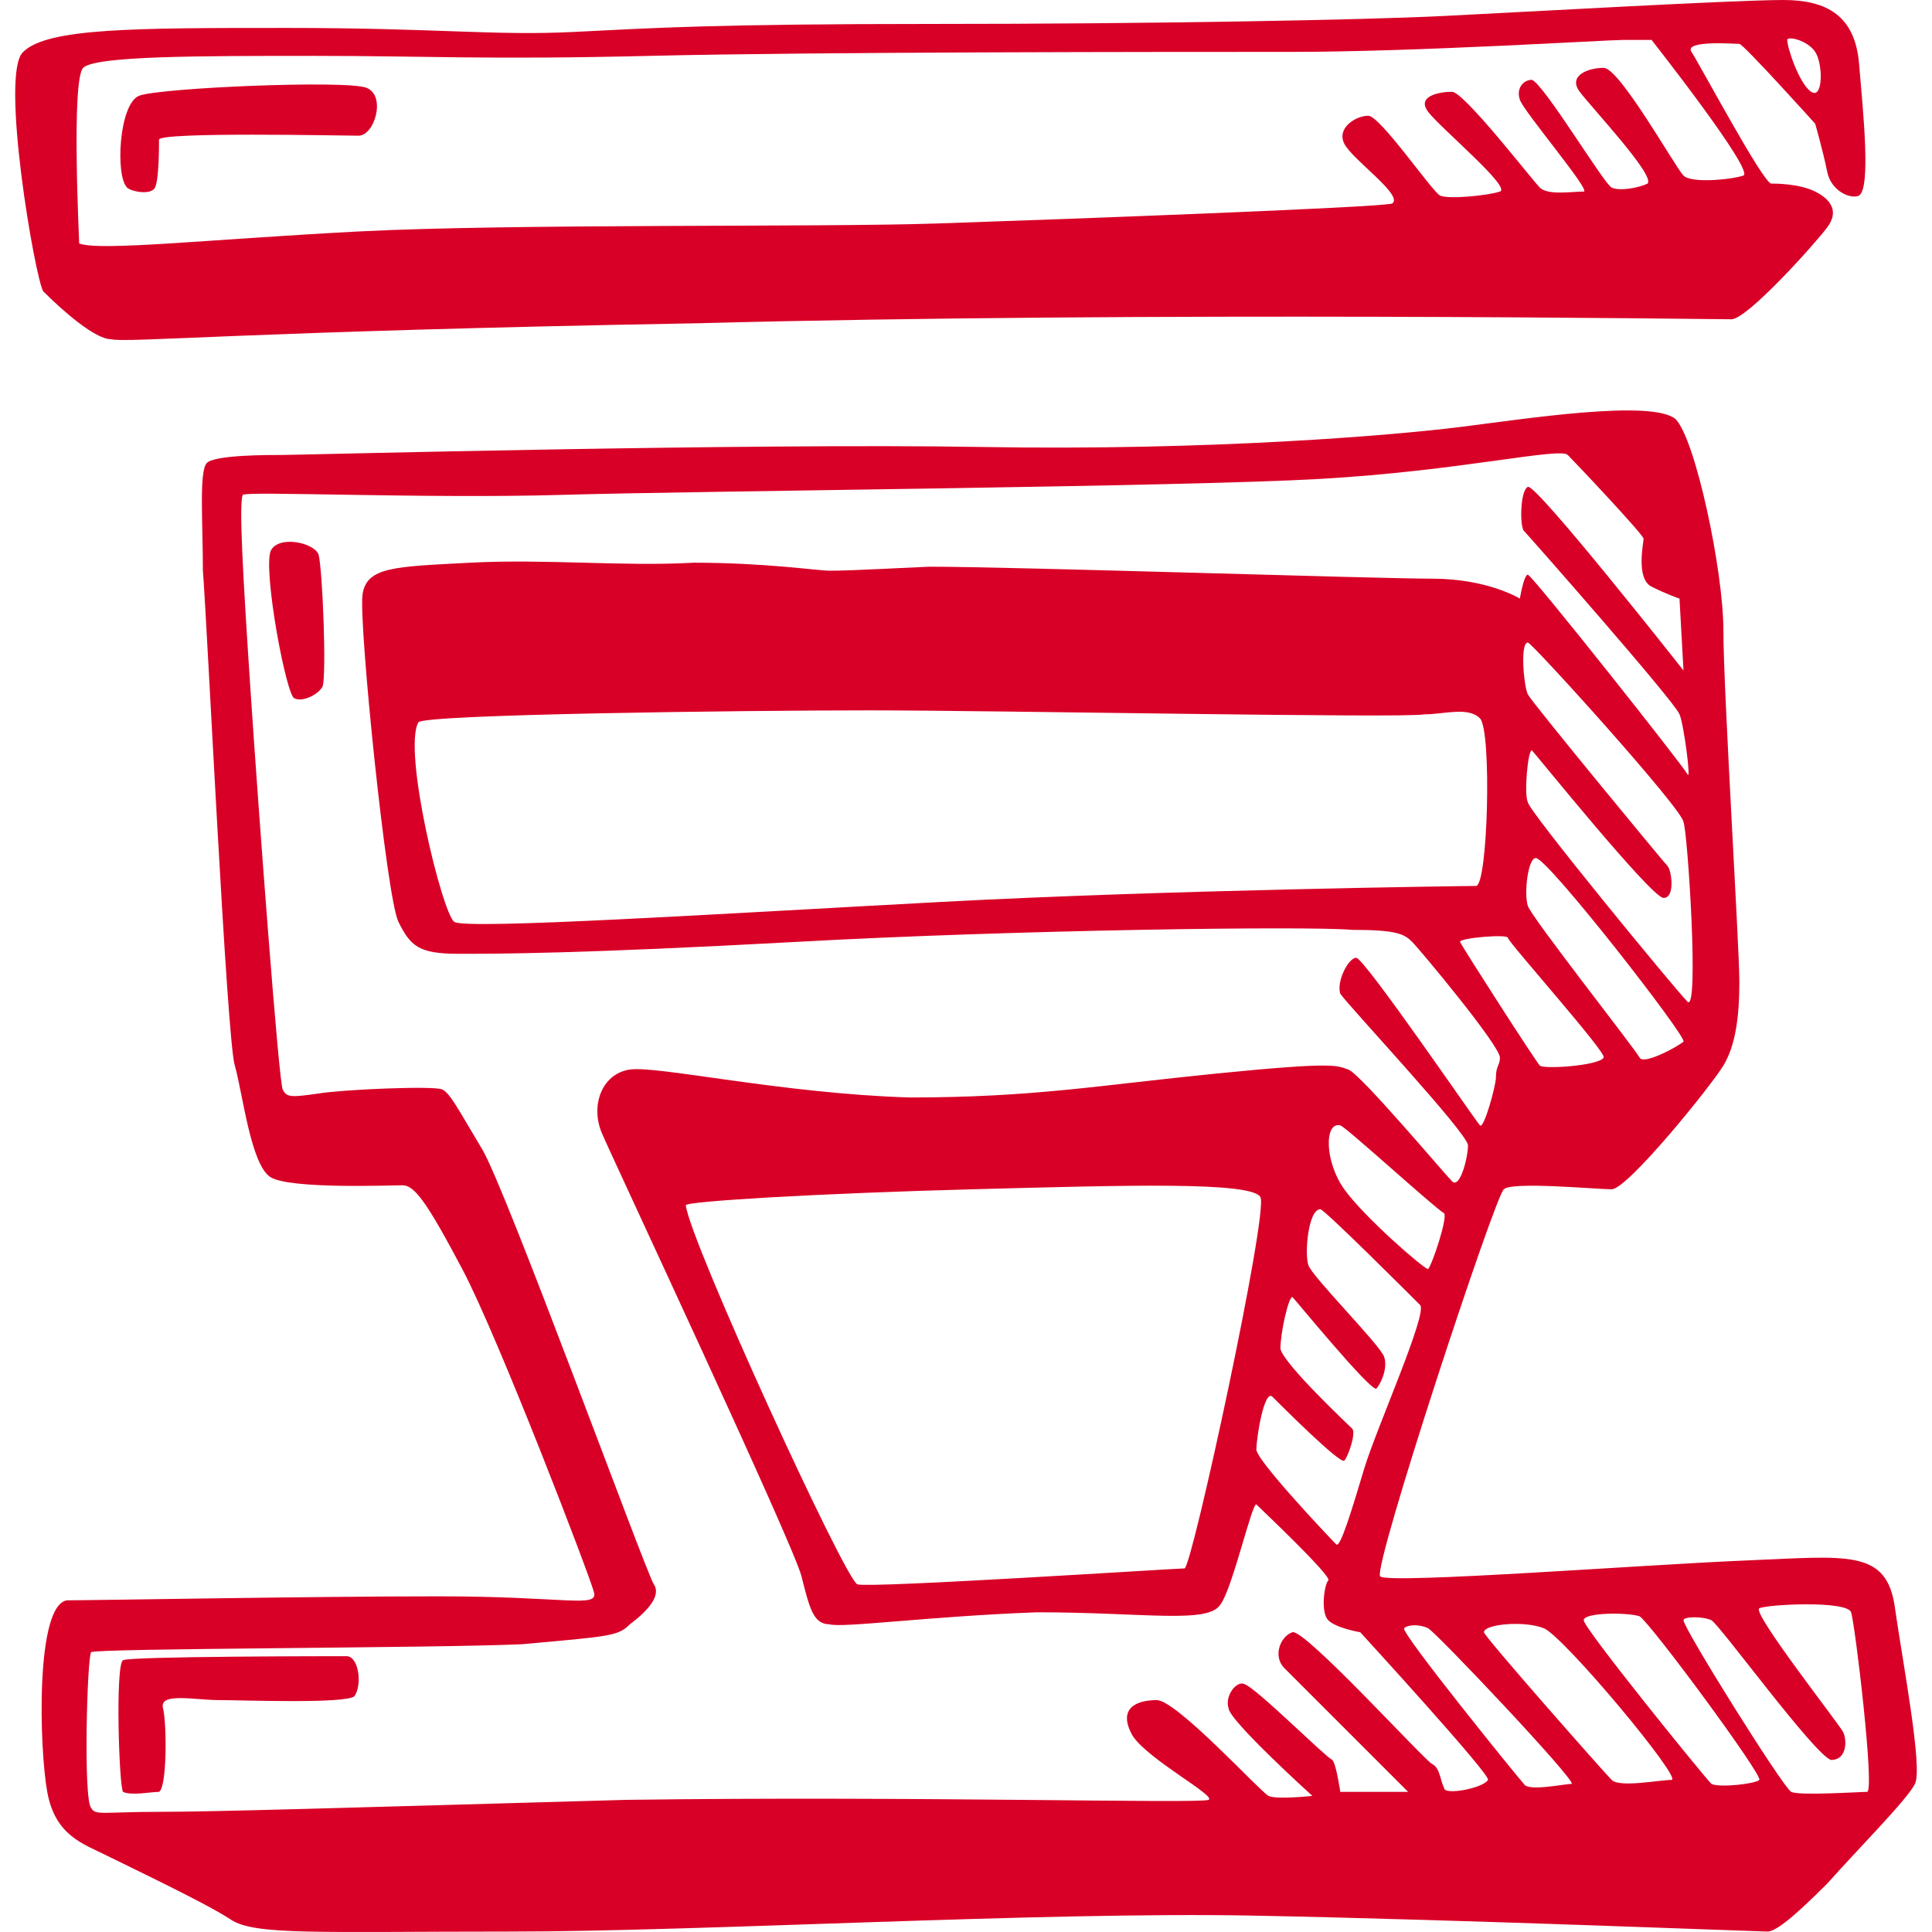 <?xml version="1.0" encoding="iso-8859-1"?>
<!-- Generator: Adobe Illustrator 18.1.1, SVG Export Plug-In . SVG Version: 6.00 Build 0)  -->
<svg xmlns="http://www.w3.org/2000/svg" xmlns:xlink="http://www.w3.org/1999/xlink" version="1.1" id="Capa_1" x="0px" y="0px" viewBox="0 0 48.411 48.411" style="enable-background:new 0 0 48.411 48.411;" xml:space="preserve" width="512px" height="512px">
<path id="douban" d="M2.784,8.5c0.4,0.1,3.4-0.2,14.7-0.4c11.3-0.3,25.5-0.1,25.9-0.1s2.1-1.9,2.4-2.3c0.3-0.4,0.1-0.7-0.3-0.9  s-1-0.2-1.1-0.2c-0.2,0-1.8-3-2-3.3s1.1-0.2,1.2-0.2s1.9,2,1.9,2s0.2,0.7,0.3,1.2s0.6,0.7,0.8,0.6c0.3-0.2,0.1-2.1,0-3.3  c-0.1-1.2-0.8-1.6-1.9-1.6c-1.2,0-6.5,0.3-8.5,0.4s-7.3,0.2-12.8,0.2s-7,0.1-9,0.2s-3.4-0.1-7.2-0.1s-6,0-6.6,0.6  c-0.6,0.5,0.3,5.7,0.5,6C1.584,7.8,2.384,8.5,2.784,8.5z M45.484,1.3c0.2,0.3,0.2,1.2-0.1,1s-0.6-1.1-0.6-1.3  C44.784,0.9,45.284,1,45.484,1.3z M2.084,1.7c0.3-0.3,2.9-0.3,5.8-0.3c2.8,0,4.3,0.1,8.4,0s13-0.1,16.1-0.1s7.9-0.3,8.3-0.3  c0.4,0,0.7,0,0.7,0s2.6,3.3,2.3,3.4s-1.3,0.2-1.5,0s-1.6-2.7-2-2.7s-0.9,0.2-0.6,0.6c0.3,0.4,1.9,2.1,1.7,2.3  c-0.2,0.1-0.7,0.2-0.9,0.1s-1.7-2.6-2-2.7c-0.2,0-0.4,0.2-0.3,0.5s1.8,2.3,1.6,2.3c-0.3,0-0.9,0.1-1.1-0.1s-1.9-2.4-2.2-2.4  s-0.9,0.1-0.6,0.5c0.3,0.4,2.1,1.9,1.8,2s-1.3,0.2-1.5,0.1s-1.5-2-1.8-2s-0.8,0.3-0.6,0.7c0.2,0.4,1.5,1.3,1.2,1.5  c-0.3,0.1-8.4,0.4-11.4,0.5s-10.6,0-14.5,0.2c-3.8,0.2-6.5,0.5-7,0.3C1.984,6,1.784,2,2.084,1.7z M3.884,4.7c0.1-0.2,0.1-1,0.1-1.2  s4.6-0.1,5-0.1s0.7-1,0.2-1.2s-5.2,0-5.7,0.2s-0.6,2-0.3,2.3C3.284,4.8,3.784,4.9,3.884,4.7z M47.484,40.3c-0.2-1.5-1.2-1.3-3.7-1.2  c-2.5,0.1-9,0.6-9.2,0.4s2.9-9.6,3.1-9.7c0.2-0.2,2.3,0,2.7,0s2.5-2.6,2.8-3.1s0.4-1.2,0.4-2.1s-0.4-7.3-0.4-8.8s-0.7-4.8-1.2-5.3  c-0.6-0.5-3.8,0-5.4,0.2c-1.6,0.2-6.2,0.6-12,0.5s-17.1,0.2-17.5,0.2s-1.7,0-1.9,0.2s-0.1,1.5-0.1,2.7c0.1,1.2,0.6,11.8,0.8,12.4  c0.2,0.7,0.4,2.5,0.9,2.8s3,0.2,3.3,0.2s0.6,0.4,1.5,2.1s3.2,7.7,3.3,8.1s-0.7,0.1-3.9,0.1s-8.6,0.1-9.3,0.1  c-0.8,0.1-0.7,3.7-0.5,4.8s0.9,1.3,1.5,1.6c0.6,0.3,2.5,1.2,3.1,1.6s2.2,0.3,7,0.3s13.3-0.5,18.6-0.4c5.2,0.1,12.7,0.4,12.9,0.4  s0.6-0.3,1.5-1.2c0.8-0.9,2-2.1,2.2-2.5S47.684,41.7,47.484,40.3z M34.184,36.8c-0.3,1-0.6,2-0.7,1.9s-2.1-2.2-2-2.4  c0-0.3,0.2-1.5,0.4-1.3c0.2,0.2,1.7,1.7,1.8,1.6s0.3-0.7,0.2-0.8c-0.1-0.1-1.7-1.6-1.8-2c0-0.4,0.2-1.3,0.3-1.3  c0.1,0.1,1.9,2.3,2.1,2.3c0.1-0.1,0.3-0.5,0.2-0.8s-1.8-2-1.9-2.3c-0.1-0.3,0-1.4,0.3-1.4c0.1,0,2.3,2.2,2.5,2.4  S34.484,35.8,34.184,36.8z M29.684,39.3c-0.2,0-7.9,0.5-8.2,0.4s-4.2-8.6-4.3-9.5c0-0.1,3.4-0.3,7.2-0.4s7-0.2,7.2,0.2  C31.784,30.4,29.884,39.2,29.684,39.3z M35.784,31.8c-0.1,0-1.6-1.3-2.1-2s-0.5-1.7-0.1-1.6c0.1,0,2.4,2.1,2.6,2.2  C36.284,30.5,35.884,31.7,35.784,31.8z M38.584,26.7c-0.1-0.1-1.9-2.9-2-3.1c0-0.1,1.2-0.2,1.2-0.1s2.5,2.9,2.4,3  C40.084,26.7,38.684,26.8,38.584,26.7z M23.584,22.6c-5.6,0.3-11.9,0.7-12.2,0.5s-1.3-4.3-0.9-5c0.1-0.2,8.1-0.3,11.3-0.3  s13.4,0.2,13.9,0.1c0.5,0,1.1-0.2,1.4,0.1s0.2,4.2-0.1,4.2S29.184,22.3,23.584,22.6z M41.084,26.5c-0.1-0.2-2.7-3.5-2.8-3.8  s0-1.2,0.2-1.2c0.3,0,3.8,4.5,3.7,4.6C42.084,26.2,41.184,26.7,41.084,26.5z M42.284,25.1c-0.3-0.3-4-4.8-4-5  c-0.1-0.2,0-1.3,0.1-1.3c0.1,0.1,3,3.7,3.3,3.7s0.2-0.7,0.1-0.8c-0.1-0.1-3.4-4.1-3.5-4.3s-0.2-1.3,0-1.3c0.1,0,3.9,4.2,3.9,4.5  C42.284,20.8,42.584,25.4,42.284,25.1z M36.184,44.8c-0.1-0.2-0.1-0.5-0.3-0.6s-3.2-3.4-3.5-3.3s-0.5,0.6-0.2,0.9  c0.3,0.3,3.1,3.1,3.1,3.1h-1.7c0,0-0.1-0.7-0.2-0.8c-0.2-0.1-1.9-1.8-2.2-1.9c-0.2-0.1-0.5,0.3-0.4,0.6c0,0.3,2.1,2.2,2.1,2.2  s-0.9,0.1-1.1,0c-0.2-0.1-2.3-2.4-2.8-2.4s-1,0.2-0.6,0.9c0.4,0.6,2.1,1.5,1.9,1.6c-0.3,0.1-7.4-0.1-14.6,0  c-7.1,0.2-10.3,0.3-11.7,0.3s-1.6,0.1-1.7-0.1c-0.2-0.2-0.1-3.8,0-3.9s8.6-0.1,10.8-0.2c2.2-0.2,2.4-0.2,2.7-0.5  c0.4-0.3,0.8-0.7,0.6-1s-3.7-9.9-4.3-10.9s-0.8-1.4-1-1.5s-2.5,0-3.1,0.1c-0.7,0.1-0.8,0.1-0.9-0.1s-0.6-6.9-0.8-9.9s-0.3-4.8-0.2-5  c0.1-0.1,4.6,0.1,8,0s15.5-0.2,19-0.4s6-0.8,6.2-0.6s1.9,2,1.9,2.1s-0.2,1,0.2,1.2s0.7,0.3,0.7,0.3l0.1,1.8c0,0-3.7-4.7-3.9-4.6  s-0.2,1-0.1,1.1s3.8,4.3,3.9,4.6c0.1,0.2,0.3,1.7,0.2,1.5s-3.9-5-4-5s-0.2,0.6-0.2,0.6s-0.8-0.5-2.2-0.5s-10.5-0.3-12.6-0.3  c-2.1,0.1-2.2,0.1-2.5,0.1s-1.6-0.2-3.4-0.2c-1.8,0.1-3.7-0.1-5.6,0c-1.9,0.1-2.6,0.1-2.7,0.8s0.6,7.6,0.9,8.2s0.5,0.8,1.5,0.8  s3,0,8.5-0.3c5.4-0.3,12.8-0.4,13.9-0.3c1.1,0,1.3,0.1,1.5,0.3s2.2,2.6,2.2,2.9c0,0.2-0.1,0.2-0.1,0.5c0,0.2-0.3,1.3-0.4,1.2  s-2.9-4.2-3.1-4.2s-0.5,0.6-0.4,0.9c0.2,0.3,3.2,3.5,3.2,3.8s-0.2,1.1-0.4,0.9s-2.3-2.7-2.6-2.8c-0.3-0.1-0.3-0.2-3.3,0.1  c-3,0.3-4.6,0.6-7.7,0.6c-3.2-0.1-6.3-0.8-7-0.7c-0.7,0.1-1,0.9-0.7,1.6s4.8,10.3,5,11.1s0.3,1.2,0.7,1.2c0.3,0.1,2.5-0.2,5.2-0.3  c2.7,0,4.3,0.3,4.6-0.2c0.3-0.4,0.8-2.6,0.9-2.5s1.9,1.8,1.8,1.9c-0.1,0.1-0.2,0.8,0,1s0.8,0.3,0.8,0.3s3.3,3.6,3.2,3.7  C37.184,44.8,36.184,45,36.184,44.8z M38.184,44.7c-0.1-0.1-3.1-3.8-3-3.9s0.4-0.1,0.6,0c0.2,0.1,3.7,3.8,3.6,3.9  C39.184,44.7,38.284,44.9,38.184,44.7z M41.884,44.6c-0.3,0-1.3,0.2-1.5,0s-3.2-3.6-3.2-3.7c0-0.2,1-0.3,1.5-0.1  C39.184,41,42.184,44.6,41.884,44.6z M42.884,44.7c-0.2-0.2-3.2-3.9-3.2-4.1s1.1-0.2,1.4-0.1c0.3,0.2,3.1,4,3,4.1  S43.084,44.8,42.884,44.7z M46.784,44.9c-0.2,0-1.7,0.1-1.9,0s-2.7-4.1-2.7-4.3c0-0.1,0.5-0.1,0.7,0s2.6,3.4,3,3.5  c0.4,0,0.4-0.5,0.3-0.7s-2.3-3-2.1-3.1s2.2-0.2,2.3,0.1S46.984,44.9,46.784,44.9z M8.684,41.5c-0.3,0-5.4,0-5.6,0.1  c-0.2,0.1-0.1,3.2,0,3.3c0.2,0.1,0.7,0,0.9,0c0.2-0.1,0.2-1.7,0.1-2.1c-0.1-0.4,0.8-0.2,1.4-0.2c0.6,0,3.2,0.1,3.4-0.1  C9.084,42.2,8.984,41.5,8.684,41.5z M6.784,13.8c-0.2,0.5,0.4,3.7,0.6,3.7c0.2,0.1,0.6-0.1,0.7-0.3c0.1-0.3,0-2.9-0.1-3.3  C7.884,13.6,6.984,13.4,6.784,13.8z" fill="#D80027"/>
<g>
</g>
<g>
</g>
<g>
</g>
<g>
</g>
<g>
</g>
<g>
</g>
<g>
</g>
<g>
</g>
<g>
</g>
<g>
</g>
<g>
</g>
<g>
</g>
<g>
</g>
<g>
</g>
<g>
</g>
</svg>
